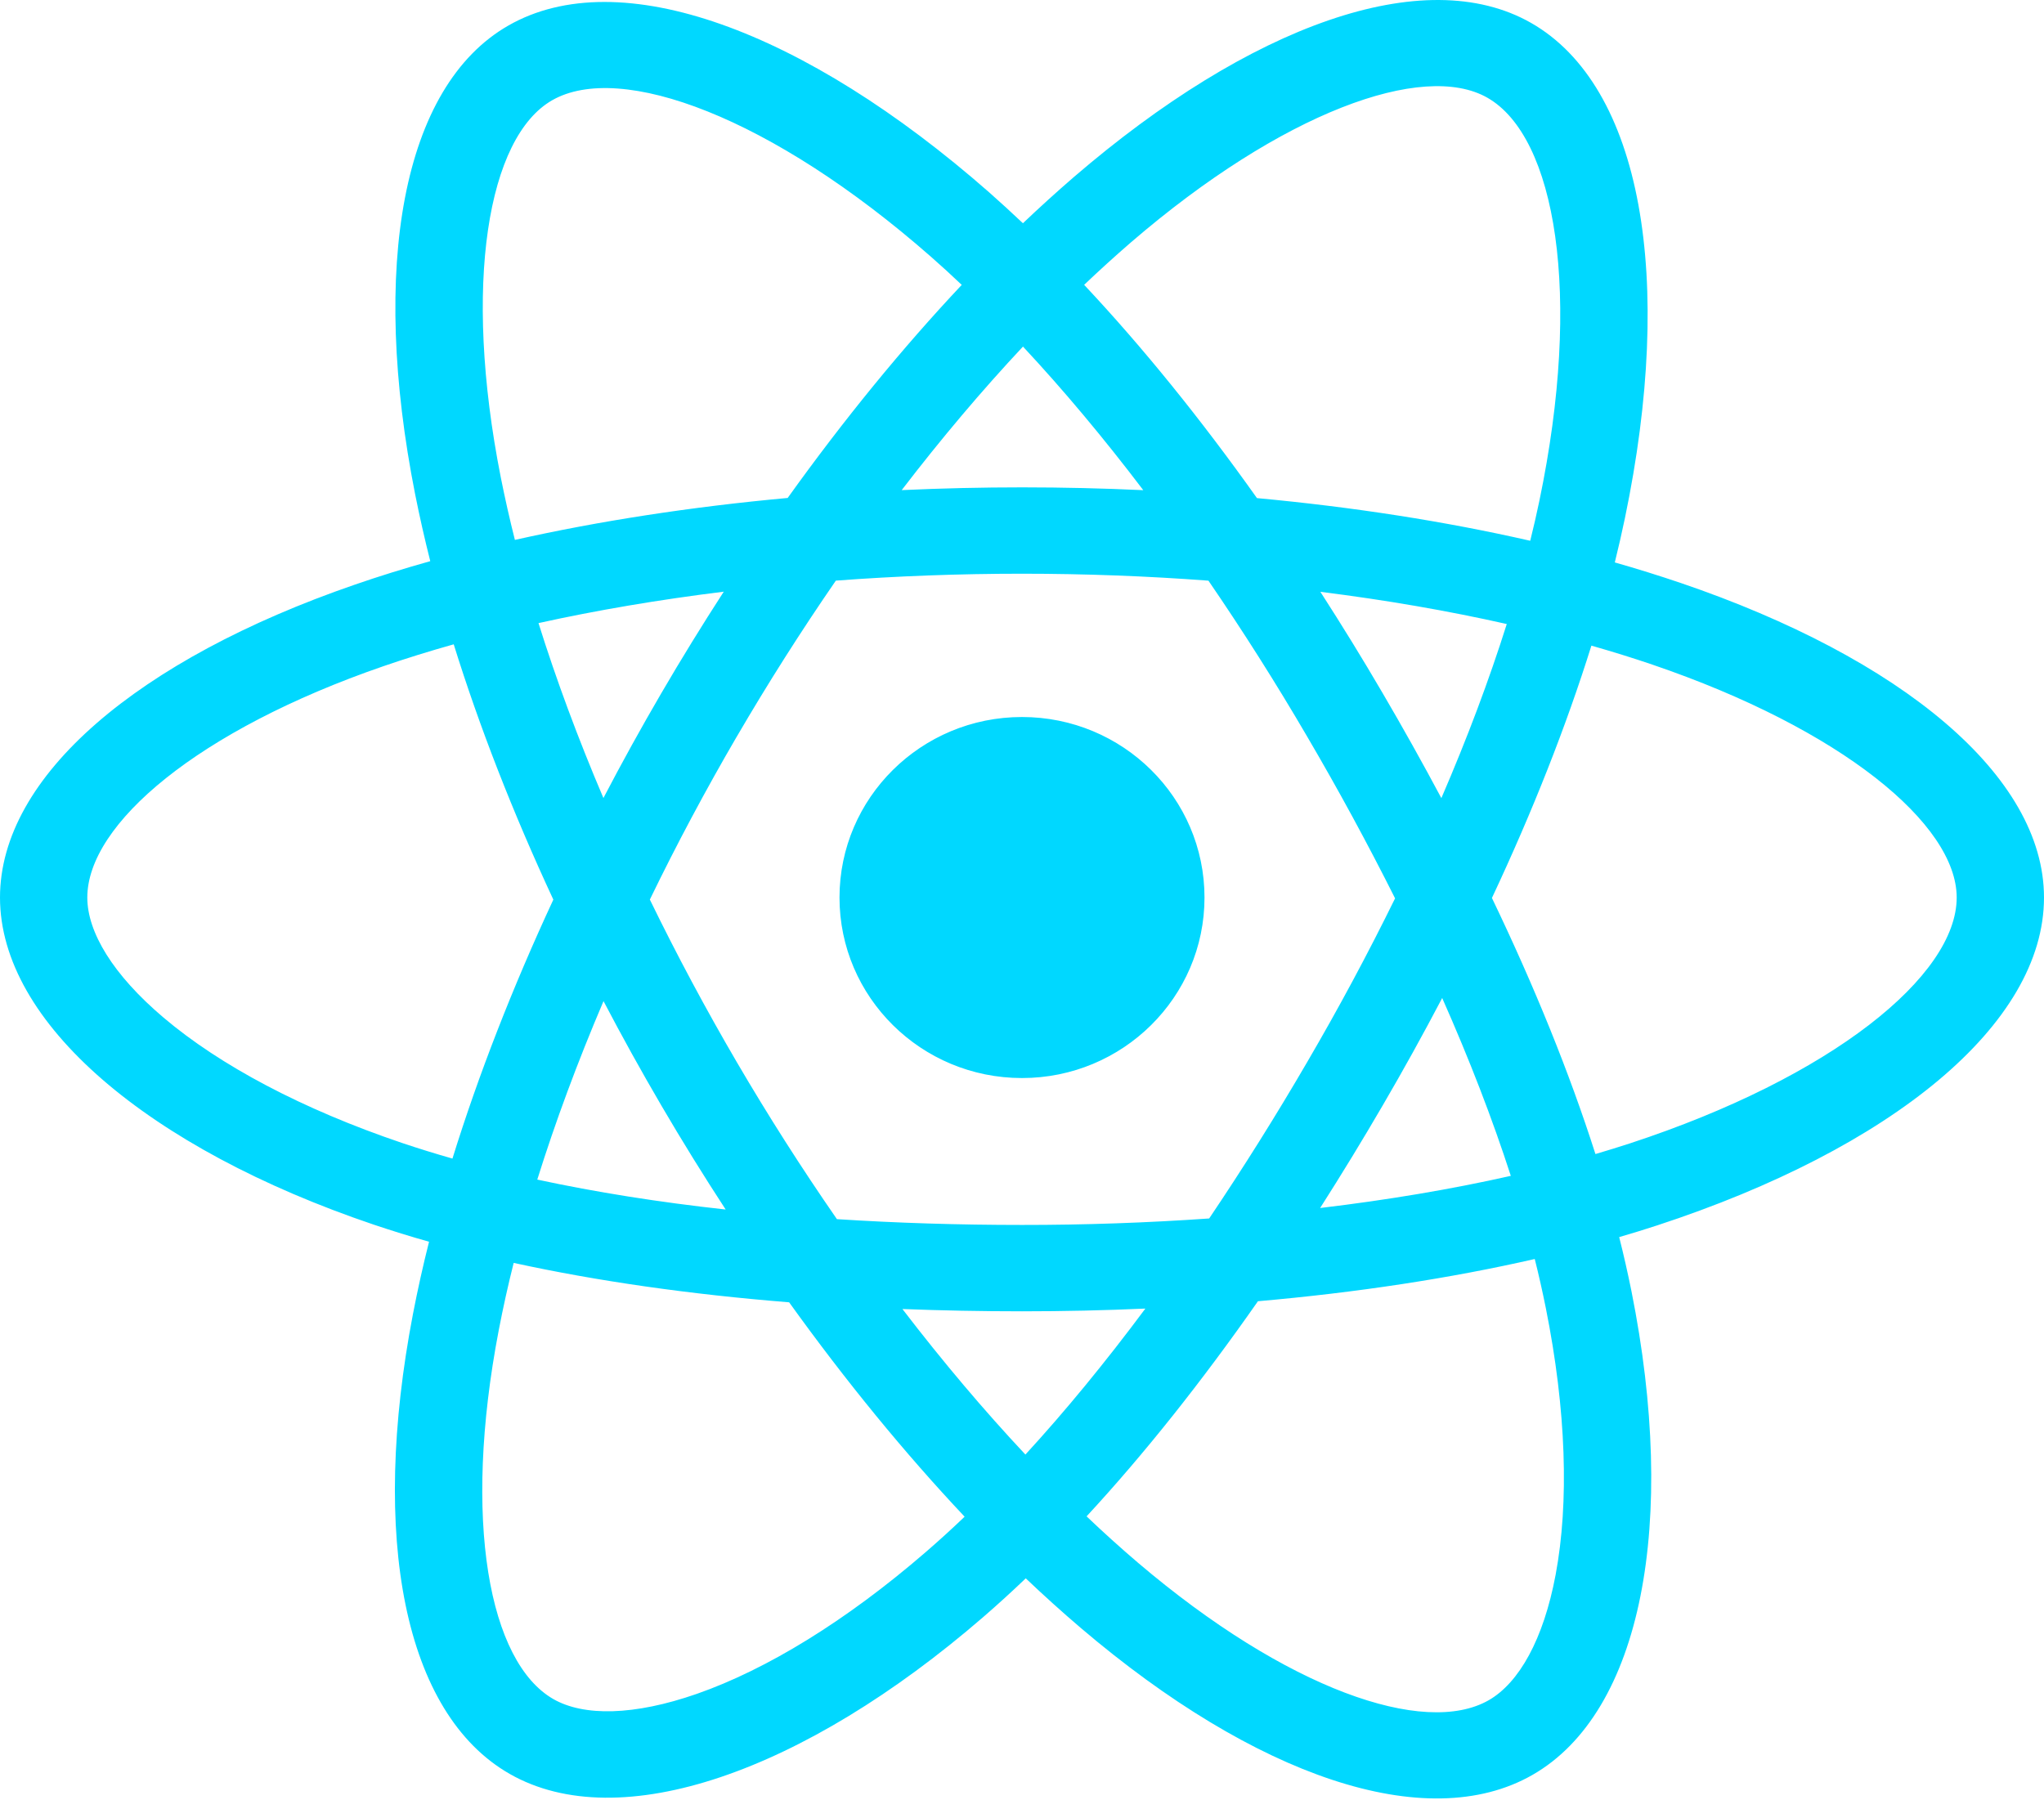 <svg width="42" height="37" viewBox="0 0 42 37" fill="none" xmlns="http://www.w3.org/2000/svg">
<g clip-path="url(#clip0_516_98)">
<path d="M34.532 11.98C34.085 11.829 33.635 11.688 33.181 11.559C33.257 11.25 33.327 10.946 33.389 10.647C34.413 5.733 33.744 1.774 31.459 0.47C29.267 -0.779 25.684 0.524 22.065 3.639C21.709 3.947 21.36 4.263 21.019 4.588C20.791 4.372 20.559 4.16 20.324 3.952C16.531 0.621 12.729 -0.783 10.446 0.525C8.257 1.778 7.609 5.5 8.53 10.157C8.622 10.618 8.726 11.077 8.841 11.533C8.303 11.684 7.783 11.845 7.287 12.017C2.84 13.55 0 15.953 0 18.446C0 21.021 3.049 23.603 7.68 25.169C8.056 25.295 8.434 25.413 8.816 25.52C8.692 26.011 8.582 26.506 8.486 27.003C7.607 31.579 8.293 35.213 10.476 36.459C12.731 37.745 16.516 36.423 20.201 33.236C20.5 32.977 20.792 32.711 21.077 32.438C21.446 32.789 21.825 33.131 22.213 33.462C25.782 36.501 29.308 37.727 31.489 36.478C33.742 35.188 34.474 31.285 33.523 26.536C33.448 26.164 33.364 25.794 33.271 25.425C33.537 25.348 33.798 25.267 34.052 25.184C38.867 23.606 42 21.055 42 18.446C42 15.944 39.069 13.525 34.532 11.98ZM33.488 23.5C33.258 23.575 33.023 23.647 32.783 23.718C32.251 22.053 31.534 20.283 30.656 18.455C31.494 16.67 32.183 14.922 32.7 13.269C33.13 13.392 33.547 13.521 33.949 13.658C37.835 14.982 40.206 16.938 40.206 18.446C40.206 20.052 37.645 22.137 33.488 23.5ZM31.763 26.881C32.184 28.98 32.243 30.879 31.965 32.364C31.715 33.697 31.212 34.586 30.59 34.943C29.266 35.7 26.436 34.715 23.383 32.117C23.022 31.809 22.67 31.491 22.327 31.164C23.511 29.884 24.693 28.396 25.848 26.743C27.878 26.565 29.796 26.273 31.536 25.875C31.62 26.209 31.695 26.544 31.763 26.881ZM14.319 34.812C13.026 35.263 11.996 35.276 11.373 34.921C10.048 34.165 9.497 31.248 10.249 27.334C10.338 26.872 10.44 26.412 10.555 25.955C12.276 26.331 14.18 26.602 16.215 26.765C17.377 28.383 18.594 29.869 19.821 31.171C19.56 31.421 19.293 31.664 19.02 31.9C17.391 33.309 15.758 34.309 14.319 34.812ZM8.261 23.49C6.213 22.797 4.521 21.897 3.362 20.915C2.32 20.033 1.794 19.157 1.794 18.446C1.794 16.933 4.074 15.004 7.877 13.692C8.339 13.533 8.822 13.383 9.323 13.242C9.849 14.933 10.538 16.701 11.37 18.489C10.527 20.304 9.828 22.1 9.297 23.811C8.949 23.712 8.603 23.605 8.261 23.49ZM10.291 9.816C9.502 5.826 10.026 2.816 11.345 2.061C12.75 1.256 15.857 2.403 19.132 5.279C19.346 5.467 19.556 5.659 19.762 5.855C18.542 7.151 17.337 8.626 16.185 10.234C14.209 10.415 12.319 10.706 10.58 11.096C10.473 10.672 10.377 10.245 10.291 9.816ZM28.408 14.241C27.998 13.539 27.572 12.847 27.131 12.163C28.471 12.331 29.755 12.553 30.961 12.825C30.599 13.973 30.148 15.173 29.617 16.403C29.228 15.674 28.826 14.954 28.408 14.241ZM21.02 7.123C21.848 8.01 22.677 9 23.492 10.074C21.838 9.997 20.181 9.997 18.528 10.073C19.344 9.009 20.18 8.02 21.02 7.123ZM13.585 14.253C13.173 14.96 12.777 15.676 12.399 16.401C11.877 15.176 11.43 13.97 11.065 12.806C12.263 12.541 13.541 12.325 14.872 12.16C14.427 12.848 13.997 13.546 13.585 14.253ZM14.911 24.858C13.535 24.707 12.238 24.501 11.04 24.243C11.411 23.058 11.867 21.827 12.401 20.575C12.781 21.301 13.178 22.018 13.592 22.725C14.017 23.452 14.458 24.164 14.911 24.858ZM21.07 29.894C20.219 28.987 19.371 27.983 18.543 26.903C19.347 26.934 20.167 26.95 21 26.95C21.856 26.95 22.702 26.931 23.535 26.894C22.717 27.993 21.892 28.999 21.07 29.894ZM29.634 20.511C30.195 21.777 30.668 23.002 31.044 24.166C29.826 24.441 28.511 24.662 27.126 24.827C27.57 24.131 28 23.426 28.415 22.713C28.838 21.988 29.244 21.254 29.634 20.511ZM26.861 21.826C26.225 22.919 25.553 23.992 24.846 25.042C23.566 25.131 22.283 25.176 21 25.175C19.693 25.175 18.422 25.135 17.197 25.056C16.472 24.009 15.787 22.935 15.144 21.836C14.505 20.743 13.907 19.626 13.353 18.488C13.905 17.35 14.501 16.233 15.139 15.139L15.139 15.14C15.777 14.046 16.456 12.976 17.175 11.933C18.424 11.839 19.705 11.791 21 11.791C22.3 11.791 23.583 11.84 24.831 11.934C25.544 12.975 26.219 14.041 26.855 15.13C27.495 16.221 28.099 17.333 28.666 18.463C28.105 19.605 27.503 20.727 26.861 21.826ZM30.562 2.008C31.969 2.81 32.516 6.045 31.632 10.288C31.576 10.559 31.512 10.835 31.443 11.114C29.701 10.716 27.809 10.421 25.828 10.237C24.674 8.611 23.478 7.133 22.277 5.854C22.592 5.554 22.914 5.262 23.243 4.977C26.344 2.308 29.242 1.255 30.562 2.008ZM21 14.736C23.071 14.736 24.75 16.397 24.75 18.446C24.75 20.495 23.071 22.156 21 22.156C18.929 22.156 17.25 20.495 17.25 18.446C17.25 16.397 18.929 14.736 21 14.736Z" fill="#00D8FF"/>
</g>
<defs>
<clipPath id="clip0_516_98">
<rect width="42" height="37" fill="white"/>
</clipPath>
</defs>
</svg>
